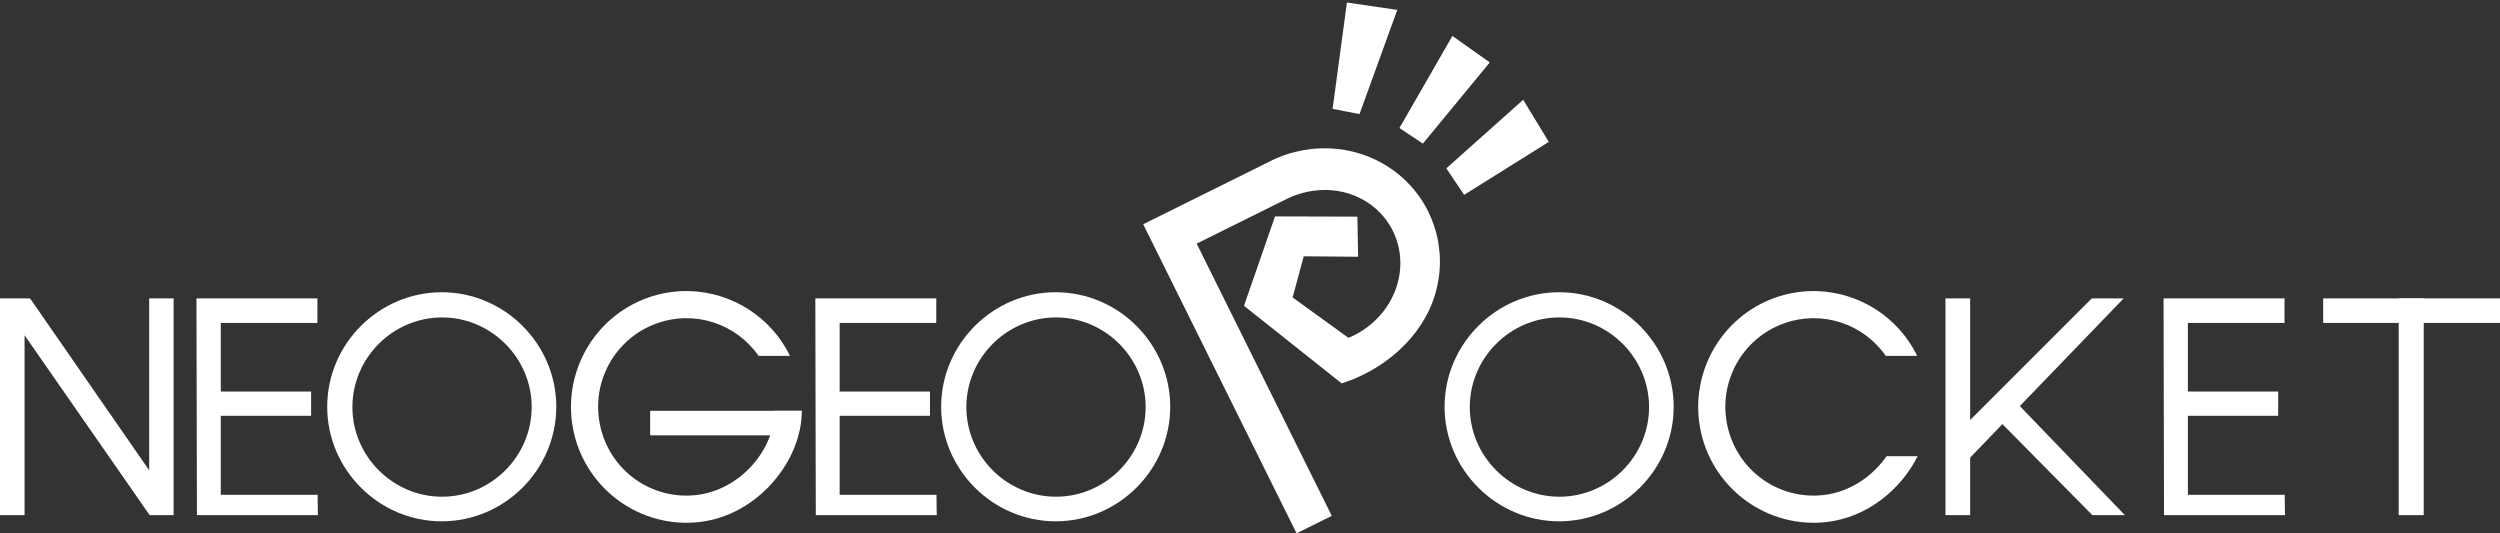 <svg clip-rule="evenodd" fill-rule="evenodd" stroke-linejoin="round" stroke-miterlimit="2" viewBox="0 0 600 128" xmlns="http://www.w3.org/2000/svg"><rect x="0" y="0" width="600" height="128" fill="#333333" stroke="none"/><g fill="#fff" fill-rule="nonzero"><path d="m41.664 123.632h-5.747l-30.023-43.173v43.173h-5.894v-52.014h7.22l28.585 41.258v-41.258h5.859z"/><path d="m76.291 123.632h-29.028l-.112-52.014h29.028v5.879h-23.189v16.463h21.672v5.834h-21.672v18.963h23.235z"/><path d="m106.017 70.137c-15.079 0-27.488 12.409-27.488 27.488 0 15.08 12.409 27.488 27.488 27.488 15.08 0 27.488-12.408 27.488-27.488 0-15.079-12.408-27.488-27.488-27.488zm.073 6.048h.001c11.802 0 21.513 9.712 21.513 21.514 0 11.802-9.712 21.514-21.514 21.513-11.802 0-21.513-9.711-21.513-21.513s9.711-21.513 21.513-21.514z"/><path d="m253.365 70.137c-15.08 0-27.488 12.409-27.488 27.488 0 15.08 12.408 27.488 27.488 27.488 15.079 0 27.488-12.408 27.488-27.488 0-15.079-12.409-27.488-27.488-27.488zm.073 6.048c11.802 0 21.514 9.712 21.514 21.514 0 11.802-9.712 21.514-21.514 21.513-11.802 0-21.513-9.711-21.513-21.513-.001-11.802 9.711-21.513 21.513-21.514z"/><path d="m164.305 69.858c-2.937.042-5.91.558-8.811 1.588-13.26 4.709-20.909 18.71-17.753 32.457s16.151 22.978 30.128 21.381 24.567-14.665 24.567-26.688h-6.52c0 9.087-8.065 18.985-18.788 20.21-10.722 1.225-20.601-5.783-23.029-16.363-2.429-10.579 3.404-21.238 13.58-24.852 9.099-3.231 19.004.106 24.383 7.825h7.541c-4.627-9.47-14.043-15.234-24.043-15.548-.417-.013-.836-.016-1.255-.01z"/><path d="m192.437 98.596h-36.402v5.887h31.882z"/><path d="m224.817 123.632h-29.027l-.112-52.014h29.027v5.879h-23.188v16.463h21.671v5.834h-21.671v18.963h23.234z"/><path d="m374.19 70.137c-15.079 0-27.488 12.409-27.488 27.488 0 15.08 12.409 27.488 27.488 27.488 15.079 0 27.488-12.408 27.488-27.488 0-15.079-12.409-27.488-27.488-27.488zm.073 6.048c11.803 0 21.514 9.712 21.514 21.514 0 11.802-9.712 21.514-21.514 21.513-11.802 0-21.513-9.711-21.513-21.513s9.711-21.513 21.513-21.514z"/><path d="m434.835 69.857v.001c-2.937.043-5.909.558-8.81 1.588-13.261 4.709-20.909 18.71-17.754 32.457 3.156 13.747 16.152 22.978 30.129 21.381 9.732-1.112 17.817-7.787 21.833-15.797h-7.455c-3.364 4.832-8.776 8.594-15.119 9.319-10.722 1.225-20.601-5.783-23.03-16.362-2.428-10.58 3.405-21.239 13.581-24.853 9.099-3.231 19.004.106 24.382 7.825h7.542c-4.627-9.47-14.043-15.234-24.043-15.548-.418-.013-.836-.015-1.256-.011z"/><path d="m548.393 123.632h-29.028l-.112-52.014h29.028v5.879h-23.189v16.463h21.672v5.834h-21.672v18.963h23.235z"/><path d="m466.909 71.618h5.929v52.014h-5.929z"/><path d="m502.161 123.632h7.81l-26.965-27.996-4.863 3.684z"/><path d="m502.014 71.618h7.662l-39.931 41.405 1.62-10.756z"/><path d="m557.564 71.618h42.436v5.879h-42.436z"/><path d="m575.688 71.618h6.006v52.014h-6.006z"/><path d="m298.559 73.397 7.445-21.46 19.768.06.169 9.621-13.047-.105-2.665 9.876 13.396 9.691c6.602-2.712 11.315-8.612 12.284-15.379s-1.961-13.318-7.636-17.076c-5.676-3.758-13.16-4.005-19.555-.831l-21.514 10.677 32.422 65.334-8.447 4.192-36.811-74.178 30.621-15.196c10.031-4.977 21.968-3.771 30.495 3.083s12.059 18.08 9.022 28.679c-3.037 10.598-12.473 18.465-22.506 21.625z"/><path d="m323.261.605-3.439 25.526 6.46 1.251 9.065-25.006-12.086-1.771z"/><path d="m348.579 8.627-12.711 22.089 5.626 3.751 16.045-19.484z"/><path d="m365.562 23.943-18.442 16.463 4.272 6.355 20.317-12.711z"/></g></svg>